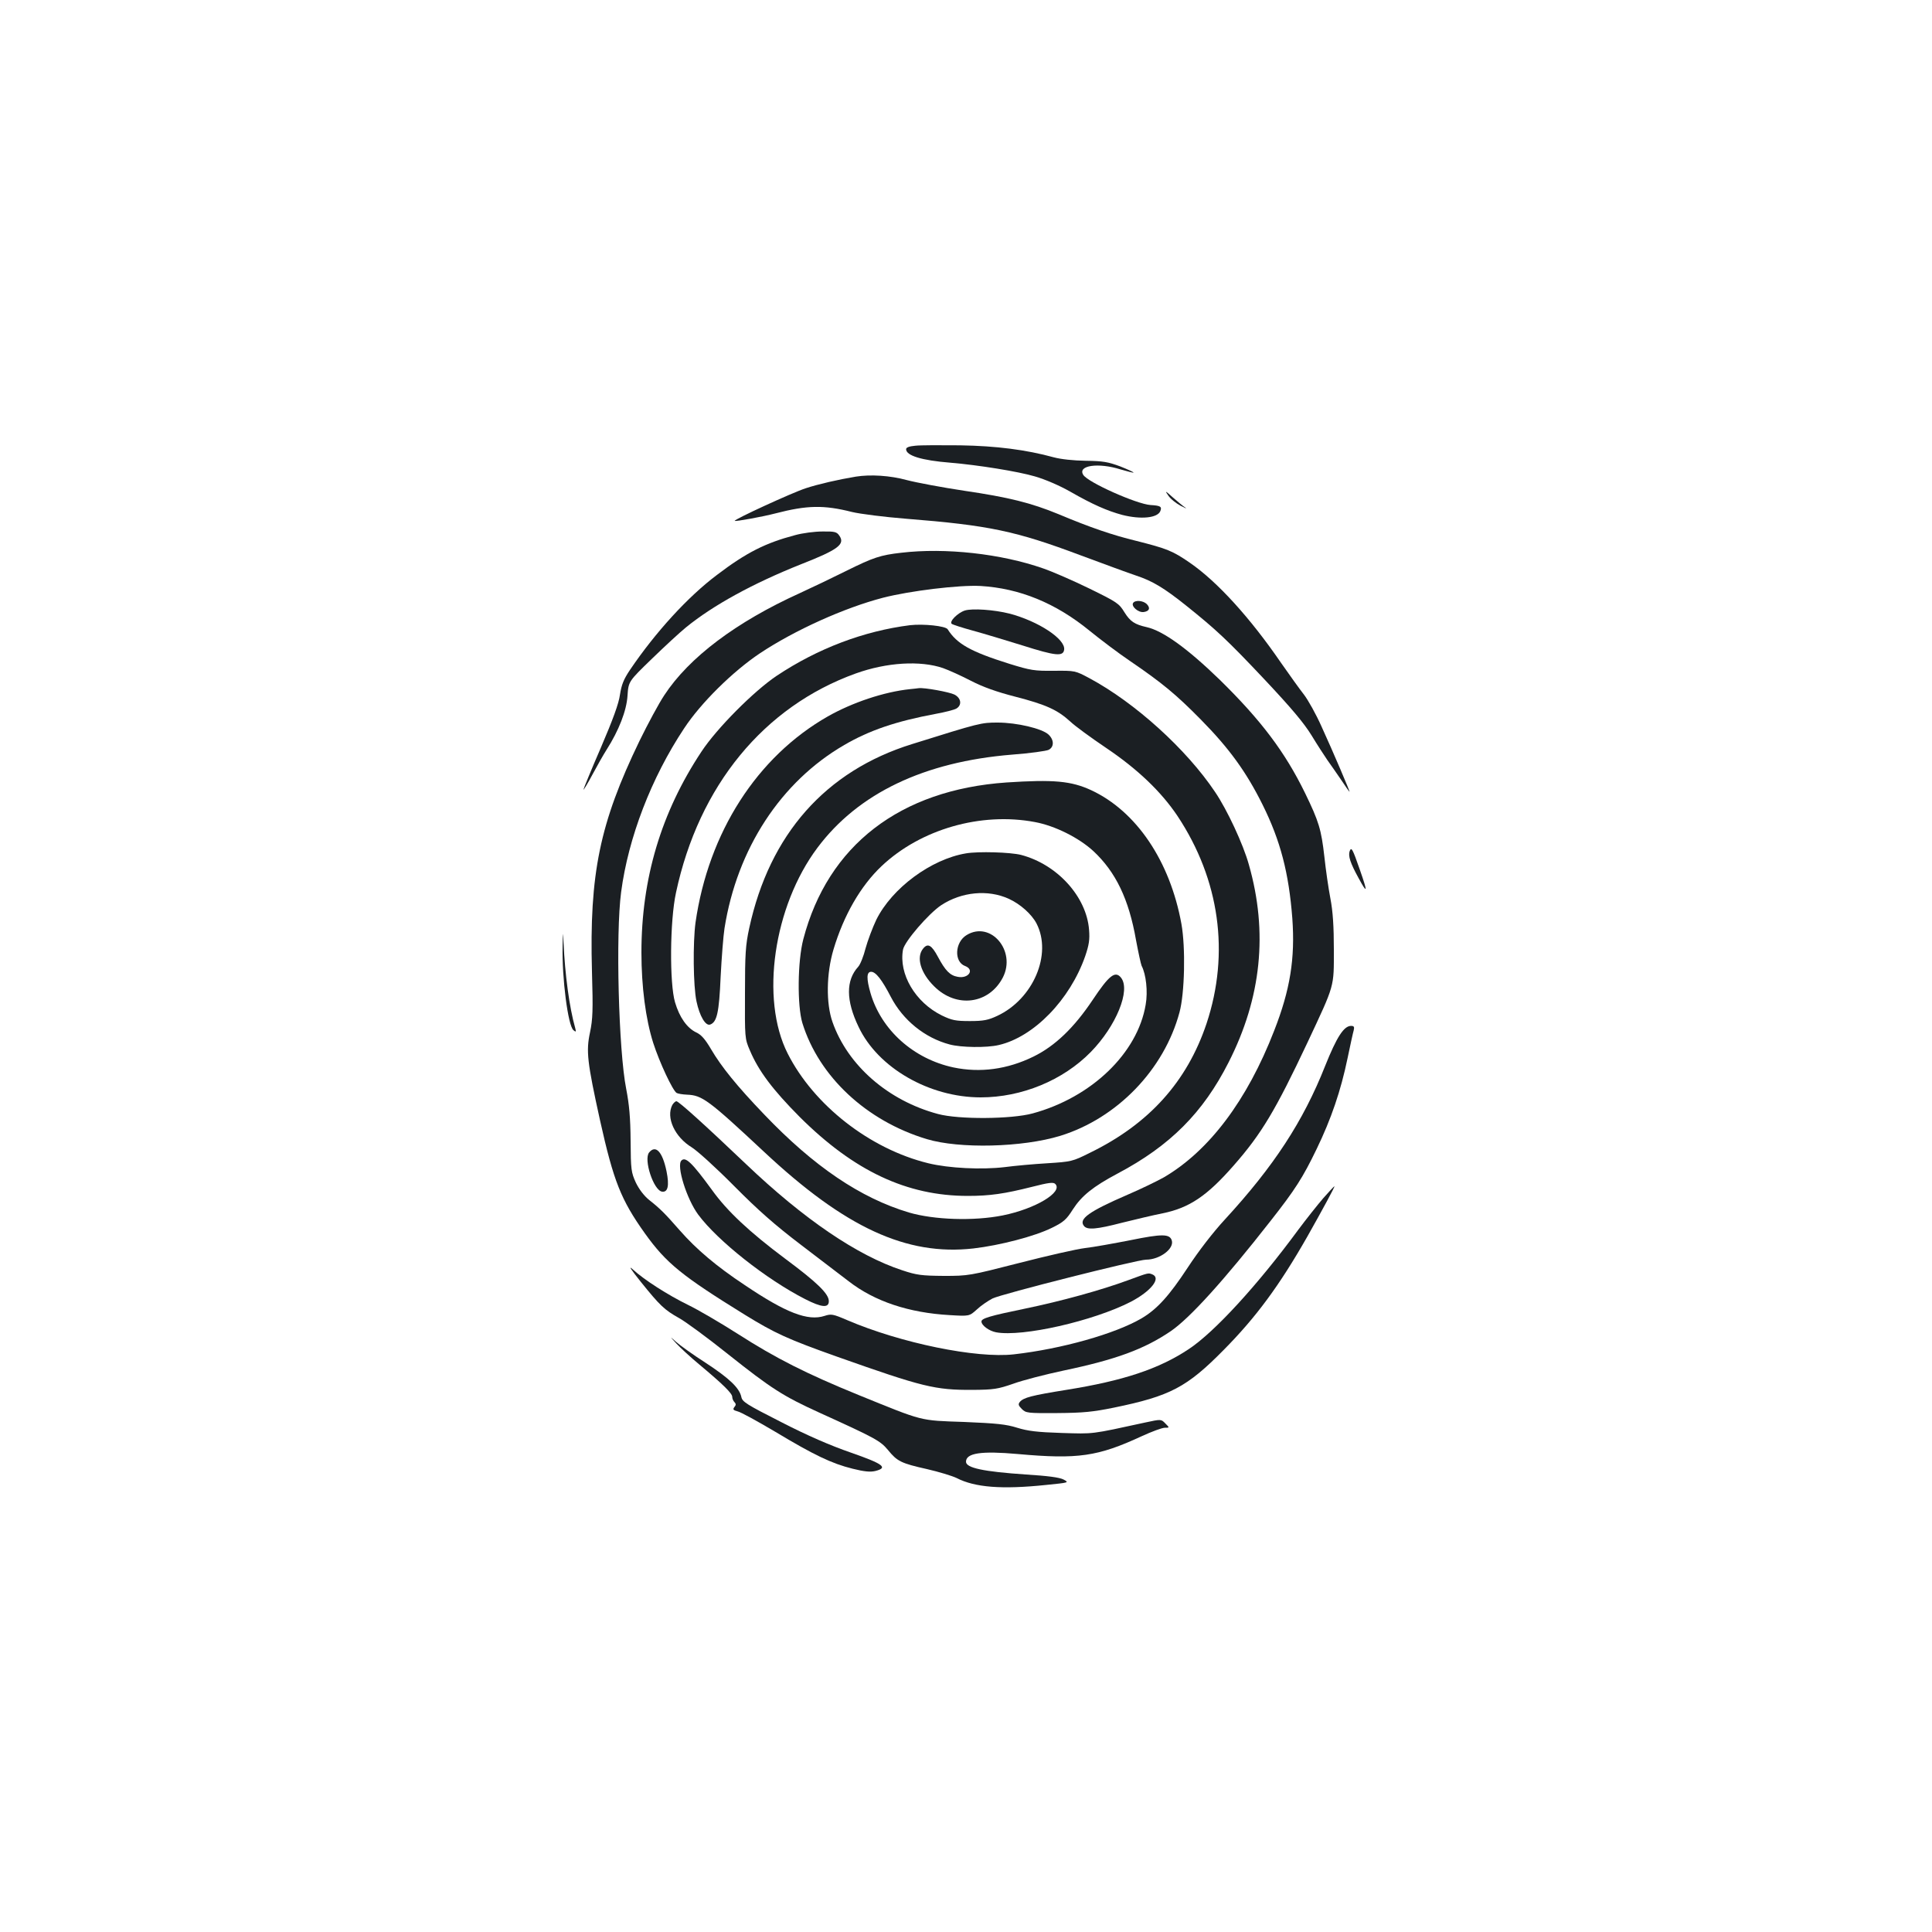 <?xml version="1.0" standalone="no"?>
<!DOCTYPE svg PUBLIC "-//W3C//DTD SVG 20010904//EN"
 "http://www.w3.org/TR/2001/REC-SVG-20010904/DTD/svg10.dtd">
<svg version="1.0" xmlns="http://www.w3.org/2000/svg"
 width="1000pt" height="1000pt" viewBox="0 0 1000 1000"
 preserveAspectRatio="xMidYMid meet">
<g transform="translate(0,1000) scale(0.1,-0.1)"
fill="#1b1f23" stroke="none">
<path d="M4738 7693 c-33 -3 -48 -9 -48 -18 0 -33 79 -58 230 -70 143 -12 349
-45 437 -71 52 -15 127 -47 183 -79 117 -67 191 -99 268 -120 98 -25 184 -16
198 20 9 23 0 28 -51 31 -72 5 -324 117 -348 156 -31 49 78 65 194 28 35 -10
65 -18 66 -16 2 2 -29 16 -69 32 -62 23 -89 28 -178 29 -64 1 -129 8 -166 18
-142 39 -297 59 -484 62 -102 1 -206 1 -232 -2z"/>
<path d="M4430 7533 c-91 -15 -195 -39 -259 -60 -71 -23 -375 -163 -368 -169
4 -4 143 21 212 39 162 42 249 44 395 7 41 -10 167 -26 280 -35 429 -34 567
-63 905 -190 121 -45 249 -92 285 -104 85 -28 145 -64 260 -156 156 -125 213
-178 408 -385 137 -146 201 -222 241 -287 29 -48 67 -106 82 -128 16 -22 47
-67 69 -99 22 -33 42 -62 45 -64 6 -7 -84 205 -145 338 -28 63 -70 138 -91
165 -22 28 -75 102 -119 165 -160 233 -329 419 -471 517 -90 62 -118 73 -276
113 -127 31 -238 69 -405 139 -141 58 -256 87 -488 121 -113 17 -246 42 -296
55 -87 24 -189 30 -264 18z"/>
<path d="M6047 7435 c11 -17 40 -40 64 -53 24 -12 35 -17 25 -10 -11 7 -40 31
-65 53 -40 36 -43 37 -24 10z"/>
<path d="M4115 7230 c-152 -40 -252 -90 -403 -205 -151 -113 -319 -297 -451
-492 -33 -49 -44 -77 -52 -128 -6 -46 -36 -128 -99 -275 -50 -115 -90 -213
-90 -217 0 -4 21 30 46 77 25 47 58 105 74 130 63 99 103 201 108 279 5 74 5
74 126 191 67 65 146 138 177 163 141 115 348 228 594 326 194 76 231 104 199
149 -13 19 -24 22 -87 21 -40 0 -103 -8 -142 -19z"/>
<path d="M4665 7139 c-108 -12 -146 -25 -283 -93 -70 -35 -179 -87 -242 -116
-329 -149 -574 -333 -702 -529 -28 -42 -85 -148 -128 -236 -206 -426 -260
-687 -246 -1194 6 -202 4 -246 -10 -314 -21 -98 -15 -153 52 -457 70 -314 108
-410 232 -584 111 -155 192 -220 517 -421 156 -96 221 -126 480 -218 441 -156
504 -172 700 -171 109 1 129 4 210 32 49 18 166 48 260 68 272 57 418 111 555
204 99 68 274 261 516 570 128 163 167 224 239 373 75 155 125 301 160 470 14
67 28 132 32 145 4 17 1 22 -14 22 -37 0 -74 -57 -134 -207 -114 -288 -266
-520 -519 -795 -61 -66 -136 -163 -193 -250 -96 -146 -158 -214 -237 -261
-138 -81 -415 -159 -662 -187 -194 -22 -585 58 -863 177 -74 32 -83 33 -117
22 -86 -28 -199 15 -414 160 -145 96 -250 185 -335 282 -77 88 -103 114 -159
158 -27 22 -52 55 -69 90 -24 53 -26 66 -27 216 -1 121 -7 187 -23 270 -39
197 -55 801 -26 1018 37 281 156 591 326 847 86 131 252 295 393 389 179 119
436 235 636 287 139 36 396 67 505 61 202 -12 389 -88 565 -232 58 -47 152
-118 210 -157 164 -112 236 -171 365 -302 148 -150 236 -272 320 -441 93 -187
136 -354 154 -588 15 -208 -11 -370 -94 -582 -140 -361 -337 -622 -571 -759
-34 -19 -118 -60 -188 -90 -201 -87 -255 -126 -225 -162 17 -21 65 -17 196 17
65 16 160 39 211 49 138 28 230 90 368 248 144 164 216 285 382 637 142 303
136 283 136 480 0 119 -5 198 -18 265 -10 52 -24 149 -31 215 -16 142 -29 184
-100 330 -104 213 -228 377 -441 586 -167 162 -294 254 -379 273 -62 14 -85
29 -115 77 -28 46 -39 53 -182 123 -84 41 -192 88 -239 104 -217 76 -506 108
-734 81z"/>
<path d="M5865 6879 c-11 -17 26 -50 54 -47 30 4 37 21 16 42 -19 18 -60 21
-70 5z"/>
<path d="M4994 6840 c-37 -12 -82 -57 -68 -69 5 -4 54 -20 109 -35 55 -15 171
-50 258 -77 170 -54 210 -58 215 -22 8 55 -134 148 -283 187 -79 20 -192 28
-231 16z"/>
<path d="M4710 6764 c-238 -30 -477 -120 -690 -262 -118 -79 -310 -272 -389
-392 -209 -315 -311 -657 -311 -1040 0 -177 22 -345 61 -468 33 -102 100 -245
121 -259 7 -4 31 -8 54 -9 78 -3 110 -26 399 -296 419 -392 737 -539 1083
-500 138 16 318 63 407 107 61 30 75 43 108 95 45 70 104 118 232 186 272 144
442 315 574 575 170 334 205 674 105 1024 -29 105 -113 285 -175 376 -148 221
-413 461 -649 588 -75 40 -75 40 -185 39 -101 -1 -120 2 -230 36 -201 63 -272
103 -320 179 -11 17 -125 29 -195 21z m171 -222 c31 -11 97 -41 145 -66 62
-32 132 -57 229 -82 159 -41 218 -68 284 -128 25 -24 109 -85 186 -137 162
-109 285 -226 370 -353 218 -329 271 -710 150 -1074 -101 -301 -298 -520 -604
-669 -90 -45 -96 -46 -220 -54 -69 -4 -169 -13 -221 -20 -119 -14 -288 -6
-395 20 -303 74 -593 301 -728 568 -143 282 -73 762 154 1065 211 282 552 445
1007 482 93 7 179 19 190 25 29 15 28 52 -1 79 -33 31 -164 62 -263 62 -85 0
-91 -1 -442 -111 -449 -139 -739 -468 -844 -953 -19 -87 -22 -134 -22 -336 -1
-231 -1 -236 25 -296 45 -107 118 -204 258 -345 281 -280 555 -409 870 -409
115 0 190 11 333 47 86 22 110 25 120 15 42 -42 -103 -129 -272 -163 -150 -30
-355 -23 -485 15 -251 75 -492 238 -749 507 -142 148 -222 247 -276 339 -30
51 -50 74 -76 86 -48 23 -87 78 -110 156 -29 97 -27 422 5 568 118 553 455
963 930 1134 161 58 335 68 452 28z"/>
<path d="M4710 6433 c-134 -14 -298 -69 -425 -141 -367 -209 -618 -601 -685
-1067 -14 -104 -12 -329 5 -408 16 -76 47 -129 71 -120 35 13 46 62 54 247 5
99 14 213 20 251 65 412 292 759 620 949 130 76 269 123 473 161 49 9 97 21
108 28 29 18 24 54 -11 72 -26 13 -156 37 -185 33 -5 -1 -26 -3 -45 -5z"/>
<path d="M5210 5950 c-552 -38 -925 -326 -1052 -811 -30 -114 -32 -344 -5
-434 86 -278 332 -507 644 -601 169 -51 495 -43 691 17 294 91 537 342 617
639 27 99 32 335 10 458 -59 325 -233 583 -467 692 -104 48 -195 56 -438 40z
m147 -205 c103 -19 227 -81 302 -150 116 -108 184 -249 221 -461 12 -64 25
-124 29 -133 23 -44 33 -133 21 -201 -42 -251 -280 -480 -585 -563 -110 -30
-383 -32 -490 -3 -258 69 -467 251 -546 476 -34 96 -32 251 5 375 53 178 141
330 249 432 202 191 514 281 794 228z"/>
<path d="M5000 5583 c-181 -30 -383 -180 -464 -343 -20 -42 -45 -109 -56 -149
-10 -40 -27 -83 -38 -95 -64 -70 -64 -174 2 -311 100 -212 366 -365 632 -365
212 0 426 88 570 235 131 134 208 321 156 385 -30 37 -62 11 -146 -115 -97
-145 -195 -239 -307 -294 -135 -66 -275 -85 -414 -56 -206 44 -373 193 -429
384 -22 76 -21 111 3 111 24 0 56 -41 102 -130 63 -121 176 -212 304 -246 59
-16 192 -18 255 -3 181 42 368 234 447 460 20 59 24 86 20 136 -13 172 -165
339 -352 388 -55 14 -221 19 -285 8z m221 -235 c60 -27 119 -80 144 -128 82
-159 -17 -391 -203 -478 -47 -22 -71 -27 -142 -27 -74 0 -93 4 -145 29 -138
68 -224 215 -201 341 8 42 132 186 198 230 105 69 242 82 349 33z"/>
<path d="M5003 5160 c-61 -37 -66 -138 -8 -160 51 -19 18 -67 -38 -56 -40 7
-64 32 -102 103 -33 62 -53 73 -77 43 -37 -45 -13 -126 57 -195 115 -115 284
-93 356 46 70 138 -64 295 -188 219z"/>
<path d="M6986 5595 c-9 -25 3 -62 46 -140 46 -85 48 -75 7 42 -39 112 -44
120 -53 98z"/>
<path d="M2912 5105 c-4 -168 28 -414 56 -437 13 -11 15 -10 9 12 -30 105 -53
278 -60 440 -3 62 -3 62 -5 -15z"/>
<path d="M3480 4281 c-34 -65 12 -166 101 -220 30 -19 128 -108 219 -200 125
-126 210 -201 348 -306 101 -77 211 -161 245 -187 134 -104 311 -163 523 -175
101 -6 101 -6 140 29 21 20 58 45 81 57 45 23 750 201 795 201 71 0 147 57
133 100 -11 34 -51 34 -213 1 -87 -17 -192 -36 -236 -41 -43 -5 -196 -40 -340
-77 -258 -66 -263 -67 -391 -67 -115 1 -140 4 -215 29 -232 76 -509 264 -810
551 -209 199 -347 324 -359 324 -5 0 -15 -9 -21 -19z"/>
<path d="M3360 4035 c-30 -36 23 -197 67 -203 30 -4 38 31 23 105 -21 102 -56
139 -90 98z"/>
<path d="M3527 3993 c-27 -26 27 -199 87 -280 101 -136 353 -335 553 -437 86
-44 123 -47 123 -11 0 38 -59 96 -226 220 -186 139 -301 247 -379 356 -103
141 -137 174 -158 152z"/>
<path d="M6849 3798 c-30 -35 -88 -108 -129 -163 -211 -287 -434 -530 -567
-618 -155 -103 -340 -164 -634 -211 -181 -29 -221 -40 -240 -62 -10 -12 -8
-19 10 -37 21 -21 30 -22 184 -21 134 1 184 6 292 28 292 60 378 105 570 300
166 168 286 330 432 586 79 140 144 260 140 260 -2 0 -28 -28 -58 -62z"/>
<path d="M3317 3365 c99 -123 122 -145 199 -188 34 -19 147 -102 252 -186 224
-178 285 -217 469 -301 293 -133 319 -147 359 -195 48 -59 68 -69 202 -99 61
-14 130 -35 153 -46 95 -49 234 -60 464 -36 118 12 120 12 90 28 -21 11 -82
19 -195 26 -220 15 -310 34 -310 66 0 45 78 57 268 40 312 -28 414 -13 641 92
52 24 106 44 120 44 25 0 25 0 3 22 -22 23 -22 23 -105 5 -285 -62 -263 -59
-432 -54 -126 4 -175 10 -230 27 -57 18 -107 23 -275 30 -234 8 -207 2 -545
139 -272 111 -430 191 -625 316 -91 58 -207 126 -259 151 -104 51 -226 129
-285 183 -26 24 -11 1 41 -64z"/>
<path d="M5840 3374 c-141 -52 -348 -109 -537 -148 -180 -37 -223 -50 -223
-66 0 -20 39 -49 76 -56 136 -25 502 58 697 158 105 55 159 123 111 142 -21 8
-18 9 -124 -30z"/>
<path d="M3500 3047 c19 -21 73 -71 120 -110 122 -102 170 -149 170 -167 0 -9
5 -21 12 -28 8 -8 8 -15 -1 -25 -9 -12 -6 -16 16 -22 16 -3 103 -51 196 -106
200 -120 291 -164 400 -191 60 -15 91 -18 117 -12 68 17 44 36 -125 95 -107
37 -227 89 -361 158 -181 92 -202 105 -207 131 -10 46 -62 96 -186 177 -64 41
-132 90 -151 107 -35 31 -35 31 0 -7z"/>
</g>
</svg>
